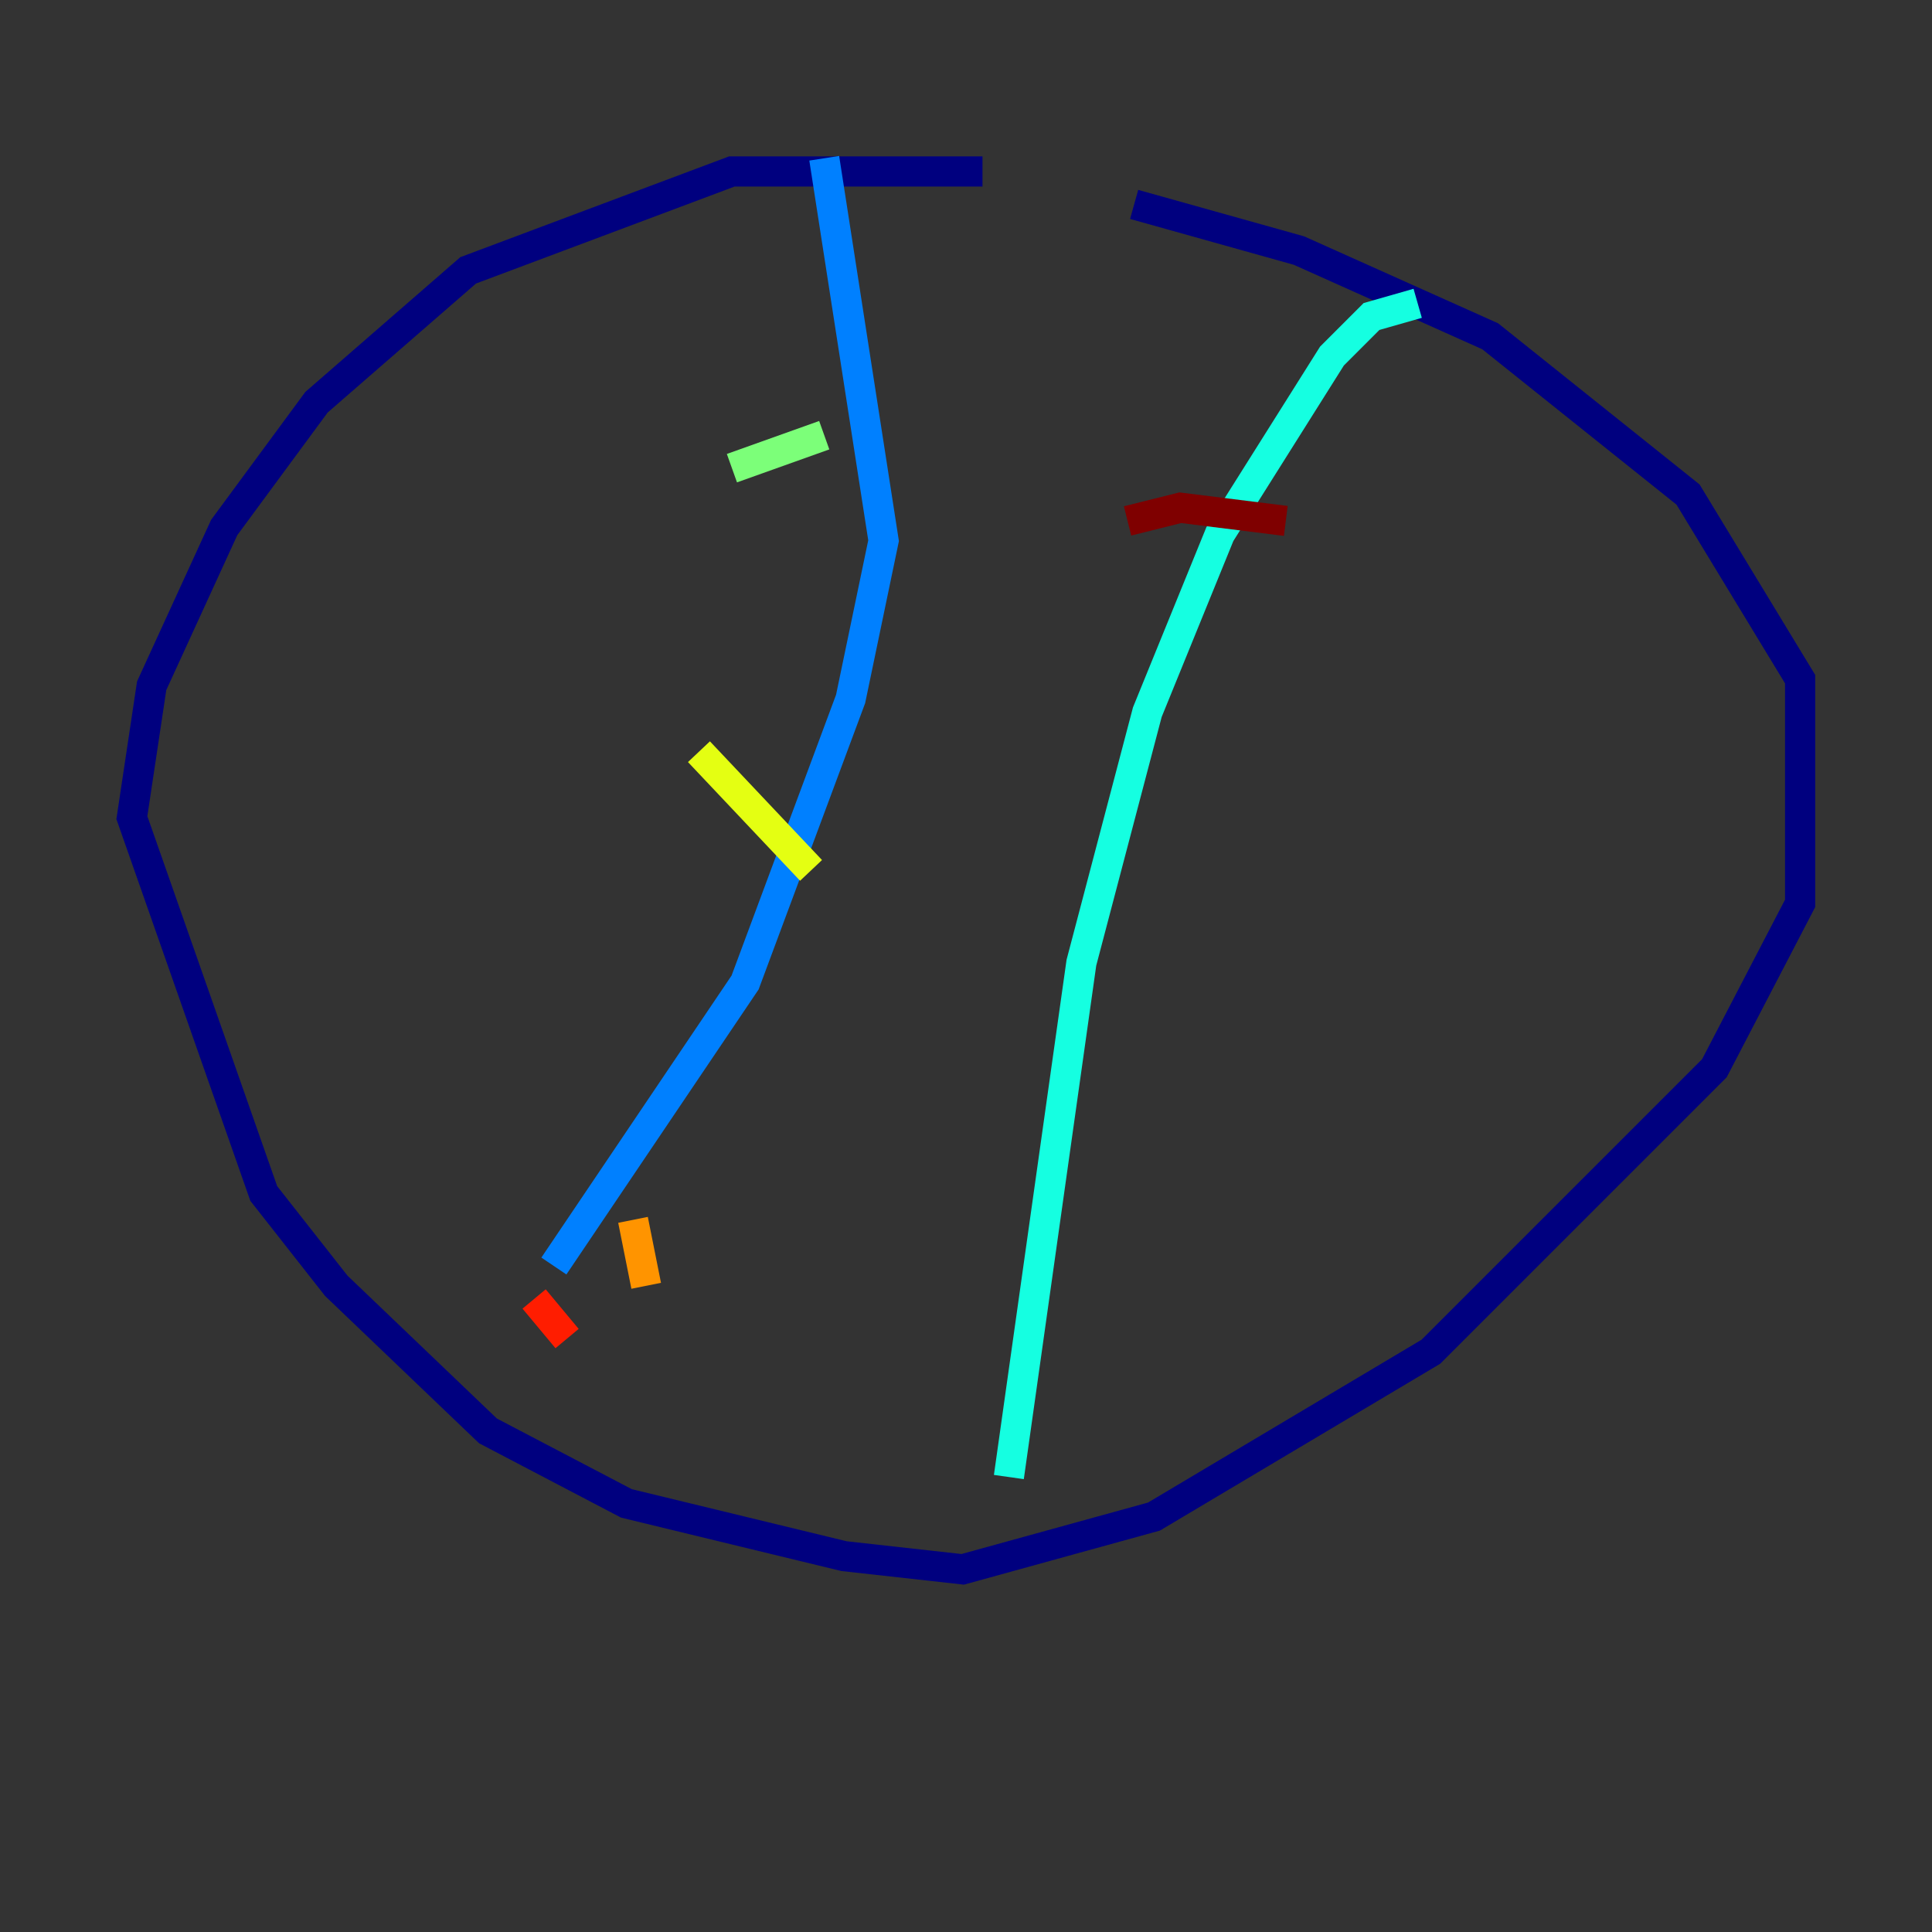 <?xml version="1.0" encoding="utf-8" ?>
<svg baseProfile="tiny" height="128" version="1.2" viewBox="0,0,128,128" width="128" xmlns="http://www.w3.org/2000/svg" xmlns:ev="http://www.w3.org/2001/xml-events" xmlns:xlink="http://www.w3.org/1999/xlink"><rect x="0" y="0" width="128" height="128" fill="#333333" stroke="none"/><defs /><polyline fill="none" points="65.092,11.358 48.492,11.358 31.017,17.911 20.969,26.648 14.853,34.949 10.048,45.433 8.737,54.171 17.474,79.072 22.28,85.188 32.328,94.799 41.502,99.604 55.918,103.099 63.782,103.973 76.451,100.478 94.799,89.556 113.584,70.771 119.263,59.85 119.263,44.997 111.836,32.764 98.73,22.28 86.061,16.601 75.14,13.543" stroke="#00007f" stroke-width="2" /><polyline fill="none" points="62.034,8.737 62.034,8.737" stroke="#0000ff" stroke-width="2" /><polyline fill="none" points="54.608,10.485 58.539,35.822 56.355,46.307 49.365,65.092 36.696,83.877" stroke="#0080ff" stroke-width="2" /><polyline fill="none" points="93.925,20.096 90.867,20.969 88.246,23.59 80.819,35.386 76.014,47.181 71.645,63.782 66.84,97.857" stroke="#15ffe1" stroke-width="2" /><polyline fill="none" points="48.492,31.017 54.608,28.833" stroke="#7cff79" stroke-width="2" /><polyline fill="none" points="46.307,49.802 53.734,57.666" stroke="#e4ff12" stroke-width="2" /><polyline fill="none" points="41.939,80.819 42.812,85.188" stroke="#ff9400" stroke-width="2" /><polyline fill="none" points="35.386,86.061 37.57,88.683" stroke="#ff1d00" stroke-width="2" /><polyline fill="none" points="74.703,34.512 78.198,33.638 85.188,34.512" stroke="#7f0000" stroke-width="2" /></svg>